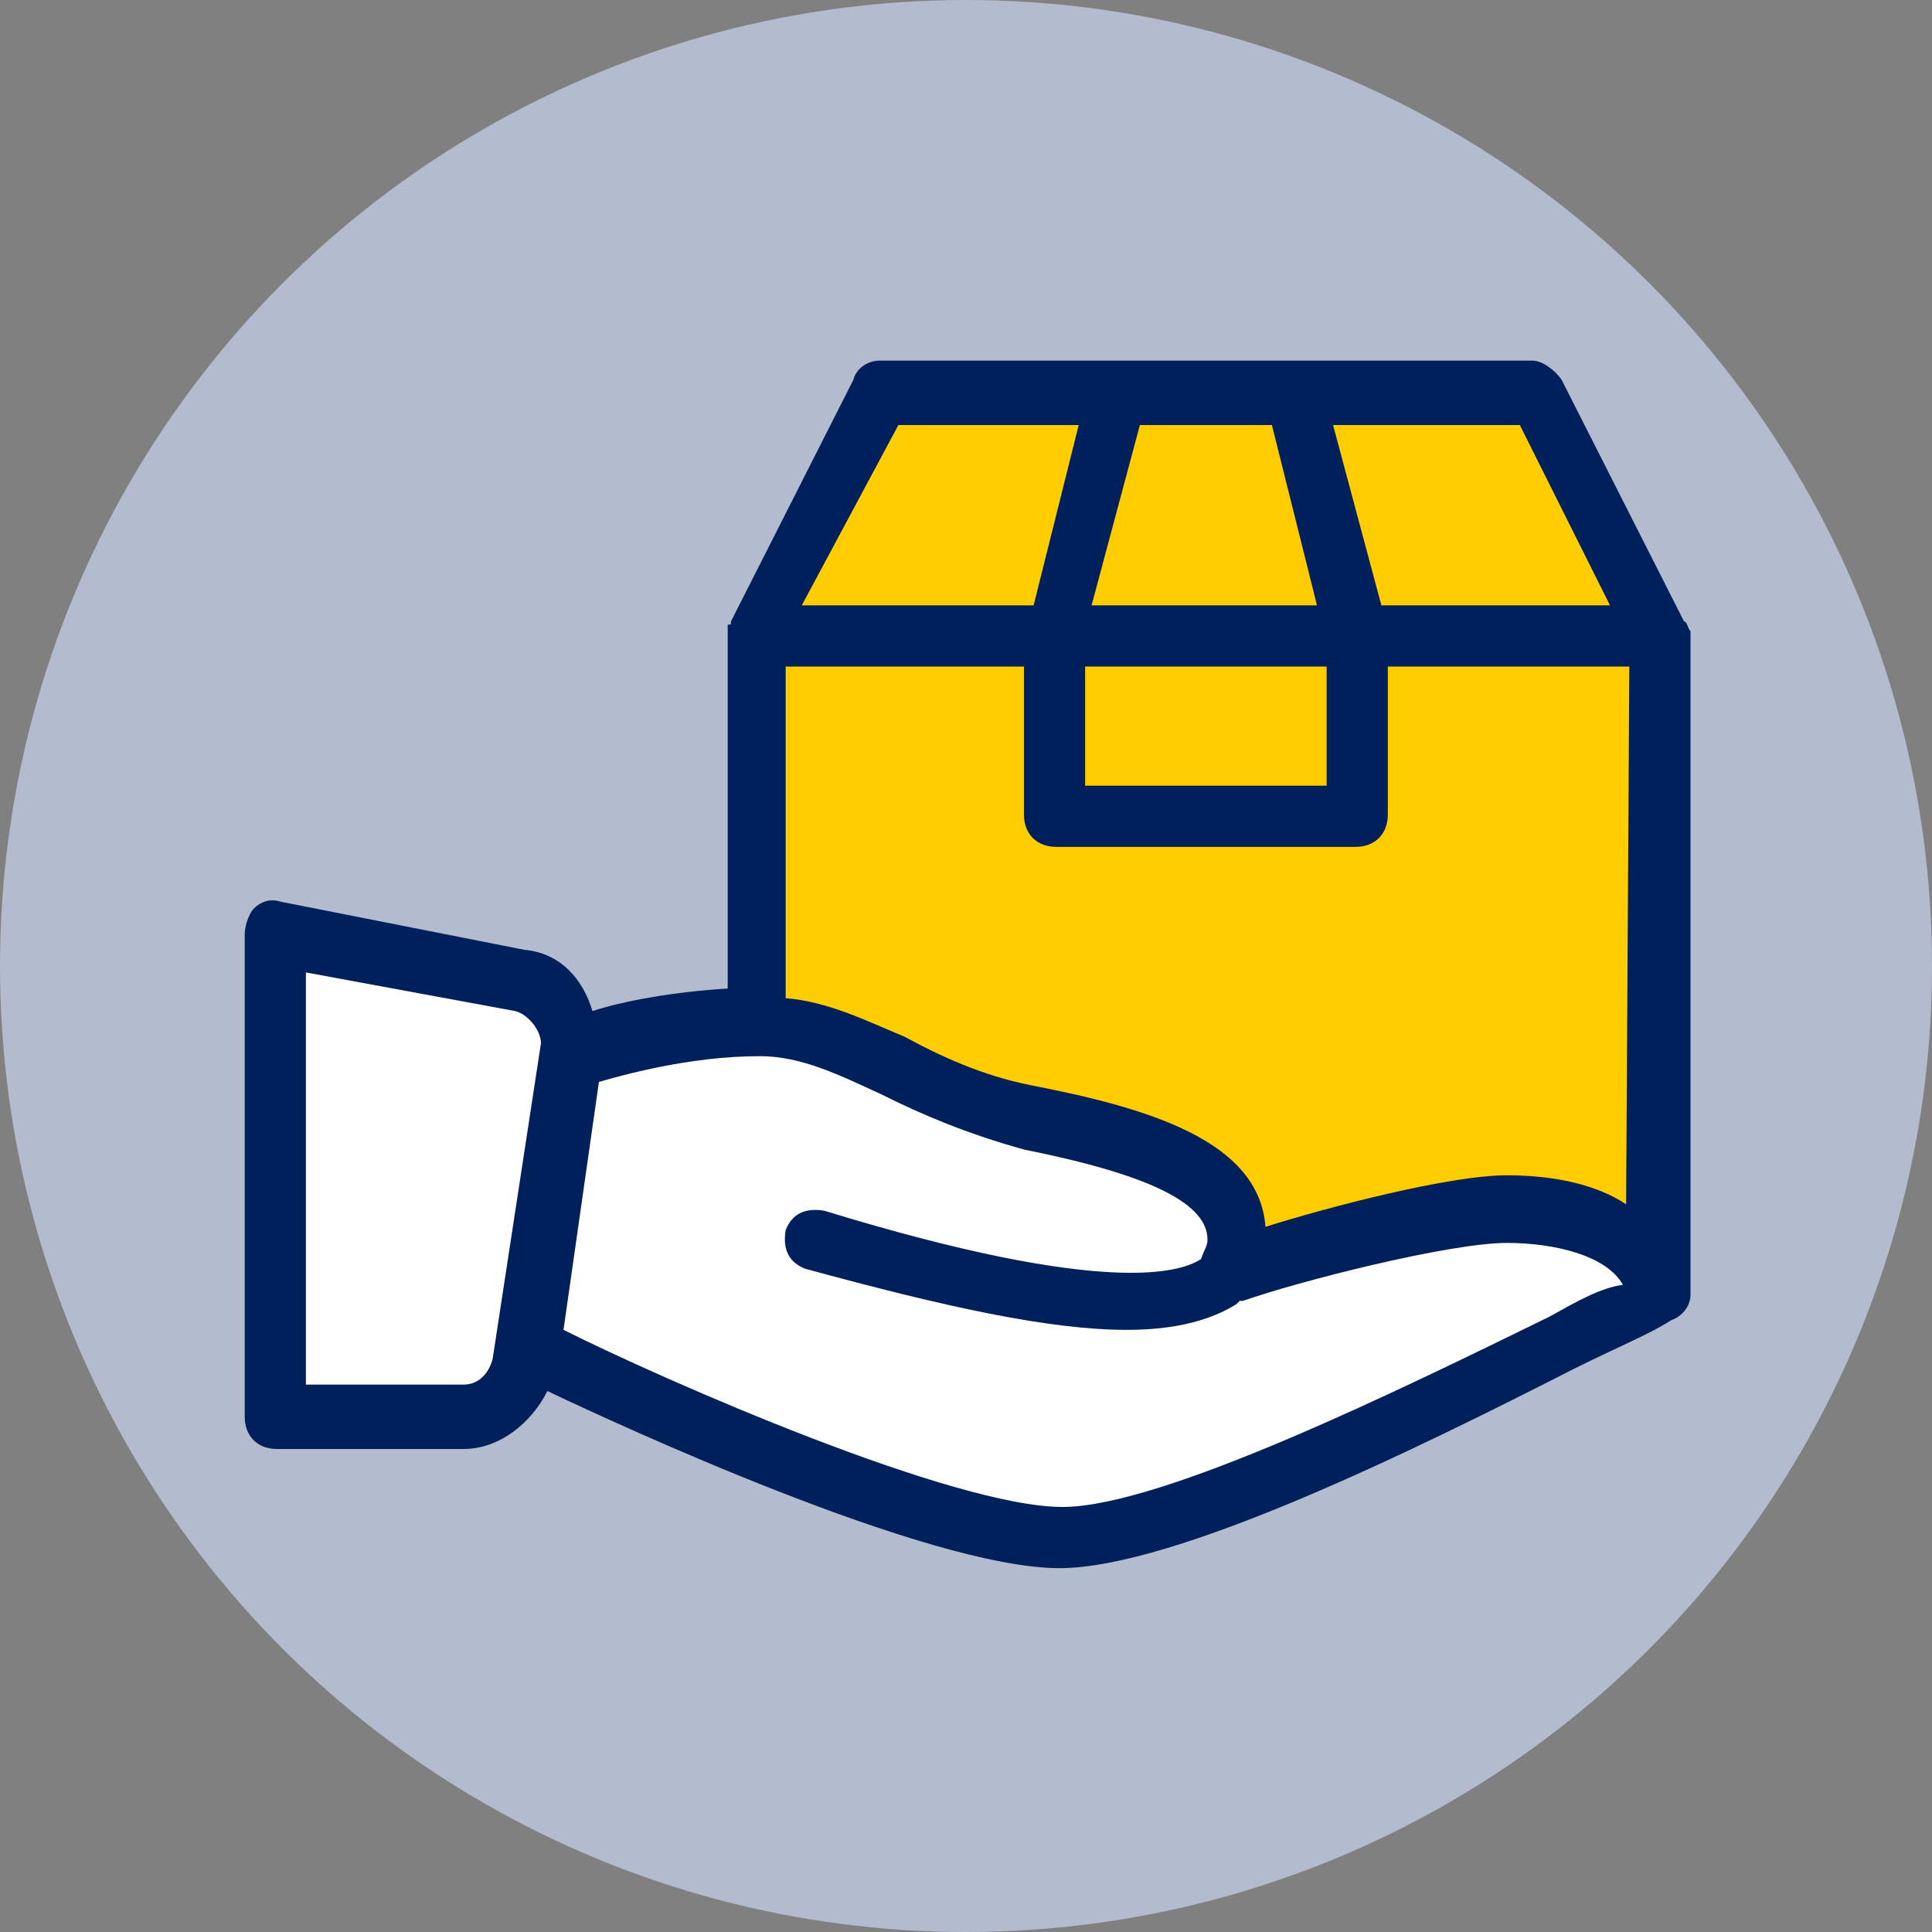 <svg id="Layer_1" xmlns="http://www.w3.org/2000/svg" viewBox="0 0 60 60"><rect x="0" y="0" width="60" height="60" fill="#808080" stroke="none"/><style>.st2{fill:#00205b}.st3{fill:#fff}.st4{fill:#ffcd00}</style><circle cx="30" cy="30" r="30" fill="#b2bcce"/><path d="M46.7 38.5c-1.8 0-6.5 1.2-8.2 1.8h-.1l-.1.1c-.8.6-1.9.8-3.4.8-2.4 0-5.6-.7-10-1.9-.4-.1-.8-.7-.6-1.2.1-.4.7-.8 1.2-.6 8.8 2.6 11.1 1.9 11.7 1.5.1-.1.2-.3.2-.6 0-1.2-1.7-2-5.7-2.8-1.8-.3-3.3-1-4.4-1.7-1.3-.7-2.5-1.2-3.8-1.2-2.2 0-4.4.6-5 .8l-1.1 7.7c3.1 1.6 12.1 5.5 15.5 5.5 3.1 0 10.7-3.7 15.1-5.9.9-.4 1.7-.9 2.4-1-.5-.8-2.1-1.3-3.7-1.3z" fill="none"/><path class="st2" d="M52.3 19.3l-3.8-7.5c-.2-.3-.6-.6-.9-.6H27.3c-.3 0-.7.2-.8.6l-3.8 7.5c0 .1 0 .1-.1.1v11.3c-1.7.1-3.3.4-4.2.7-.3-1-1-1.8-2.1-1.9L8.7 28c-.3-.1-.6 0-.8.2s-.3.6-.3.8v15c0 .6.4 1 1 1h5.8c1.1 0 2.1-.8 2.6-1.8 2.1 1 11.8 5.5 15.9 5.5 3.6 0 11.1-3.7 16-6.2 1.2-.6 2.4-1.1 3-1.5.3-.1.6-.4.6-.8V19.6c-.1-.1-.1-.3-.2-.3z"/><path class="st3" d="M15.3 42.2c-.1.4-.4.8-.9.8H9.5V30.2l6.5 1.2c.4.1.8.6.8 1l-1.5 9.8z"/><path class="st2" d="M47.2 13.2l2.8 5.6h-7.1l-1.5-5.6zm-11.8 0h4.1l1.4 5.6h-7zm-1.7 7.5h7.5v3.7h-7.5zm-5.8-7.5h5.6l-1.4 5.6h-7.2z"/><path class="st3" d="M48.1 40.9c-4.5 2.2-12 5.9-15.1 5.9-3.4 0-12.3-3.9-15.5-5.5l1.1-7.7c.7-.2 2.8-.8 5-.8 1.3 0 2.5.6 3.8 1.2 1.2.6 2.6 1.2 4.4 1.7 4 .8 5.7 1.7 5.7 2.8 0 .2-.1.3-.2.6-.6.4-2.9 1.2-11.7-1.5-.6-.1-1 .1-1.2.6-.1.6.1 1 .6 1.2 4.4 1.2 7.6 1.9 10 1.9 1.5 0 2.6-.3 3.4-.8l.1-.1h.1c1.7-.6 6.4-1.8 8.2-1.8 1.5 0 3.1.4 3.6 1.3-.7.1-1.4.5-2.3 1z"/><path class="st2" d="M50.5 37.4c-1-.6-2.2-.9-3.7-.9-1.8 0-5.6 1-7.5 1.6-.2-2.7-3.7-3.7-7.3-4.4-1.7-.3-2.8-.9-3.9-1.5-1.2-.6-2.4-1.1-3.7-1.2V20.7h7.5v4.6c0 .6.4 1 1 1h9.3c.6 0 1-.4 1-1v-4.6h7.5l-.2 16.7z"/><path class="st4" d="M33.7 20.7h7.5v3.7h-7.5z"/><path class="st4" d="M43.1 25.3c0 .6-.4 1-1 1h-9.3c-.6 0-1-.4-1-1v-4.6h-7.4V31c1.3.1 2.5.7 3.7 1.2 1.1.6 2.4 1.2 3.9 1.5 3.6.7 7.1 1.7 7.3 4.4 1.9-.6 5.7-1.6 7.5-1.6 1.5 0 2.8.3 3.7.9l.1-16.7h-7.5v4.6zm6.9-6.5l-2.8-5.6h-5.8l1.5 5.6zm-10.5-5.6h-4.1l-1.5 5.6h7zm-6 0h-5.6l-3 5.6h7.2z"/></svg>